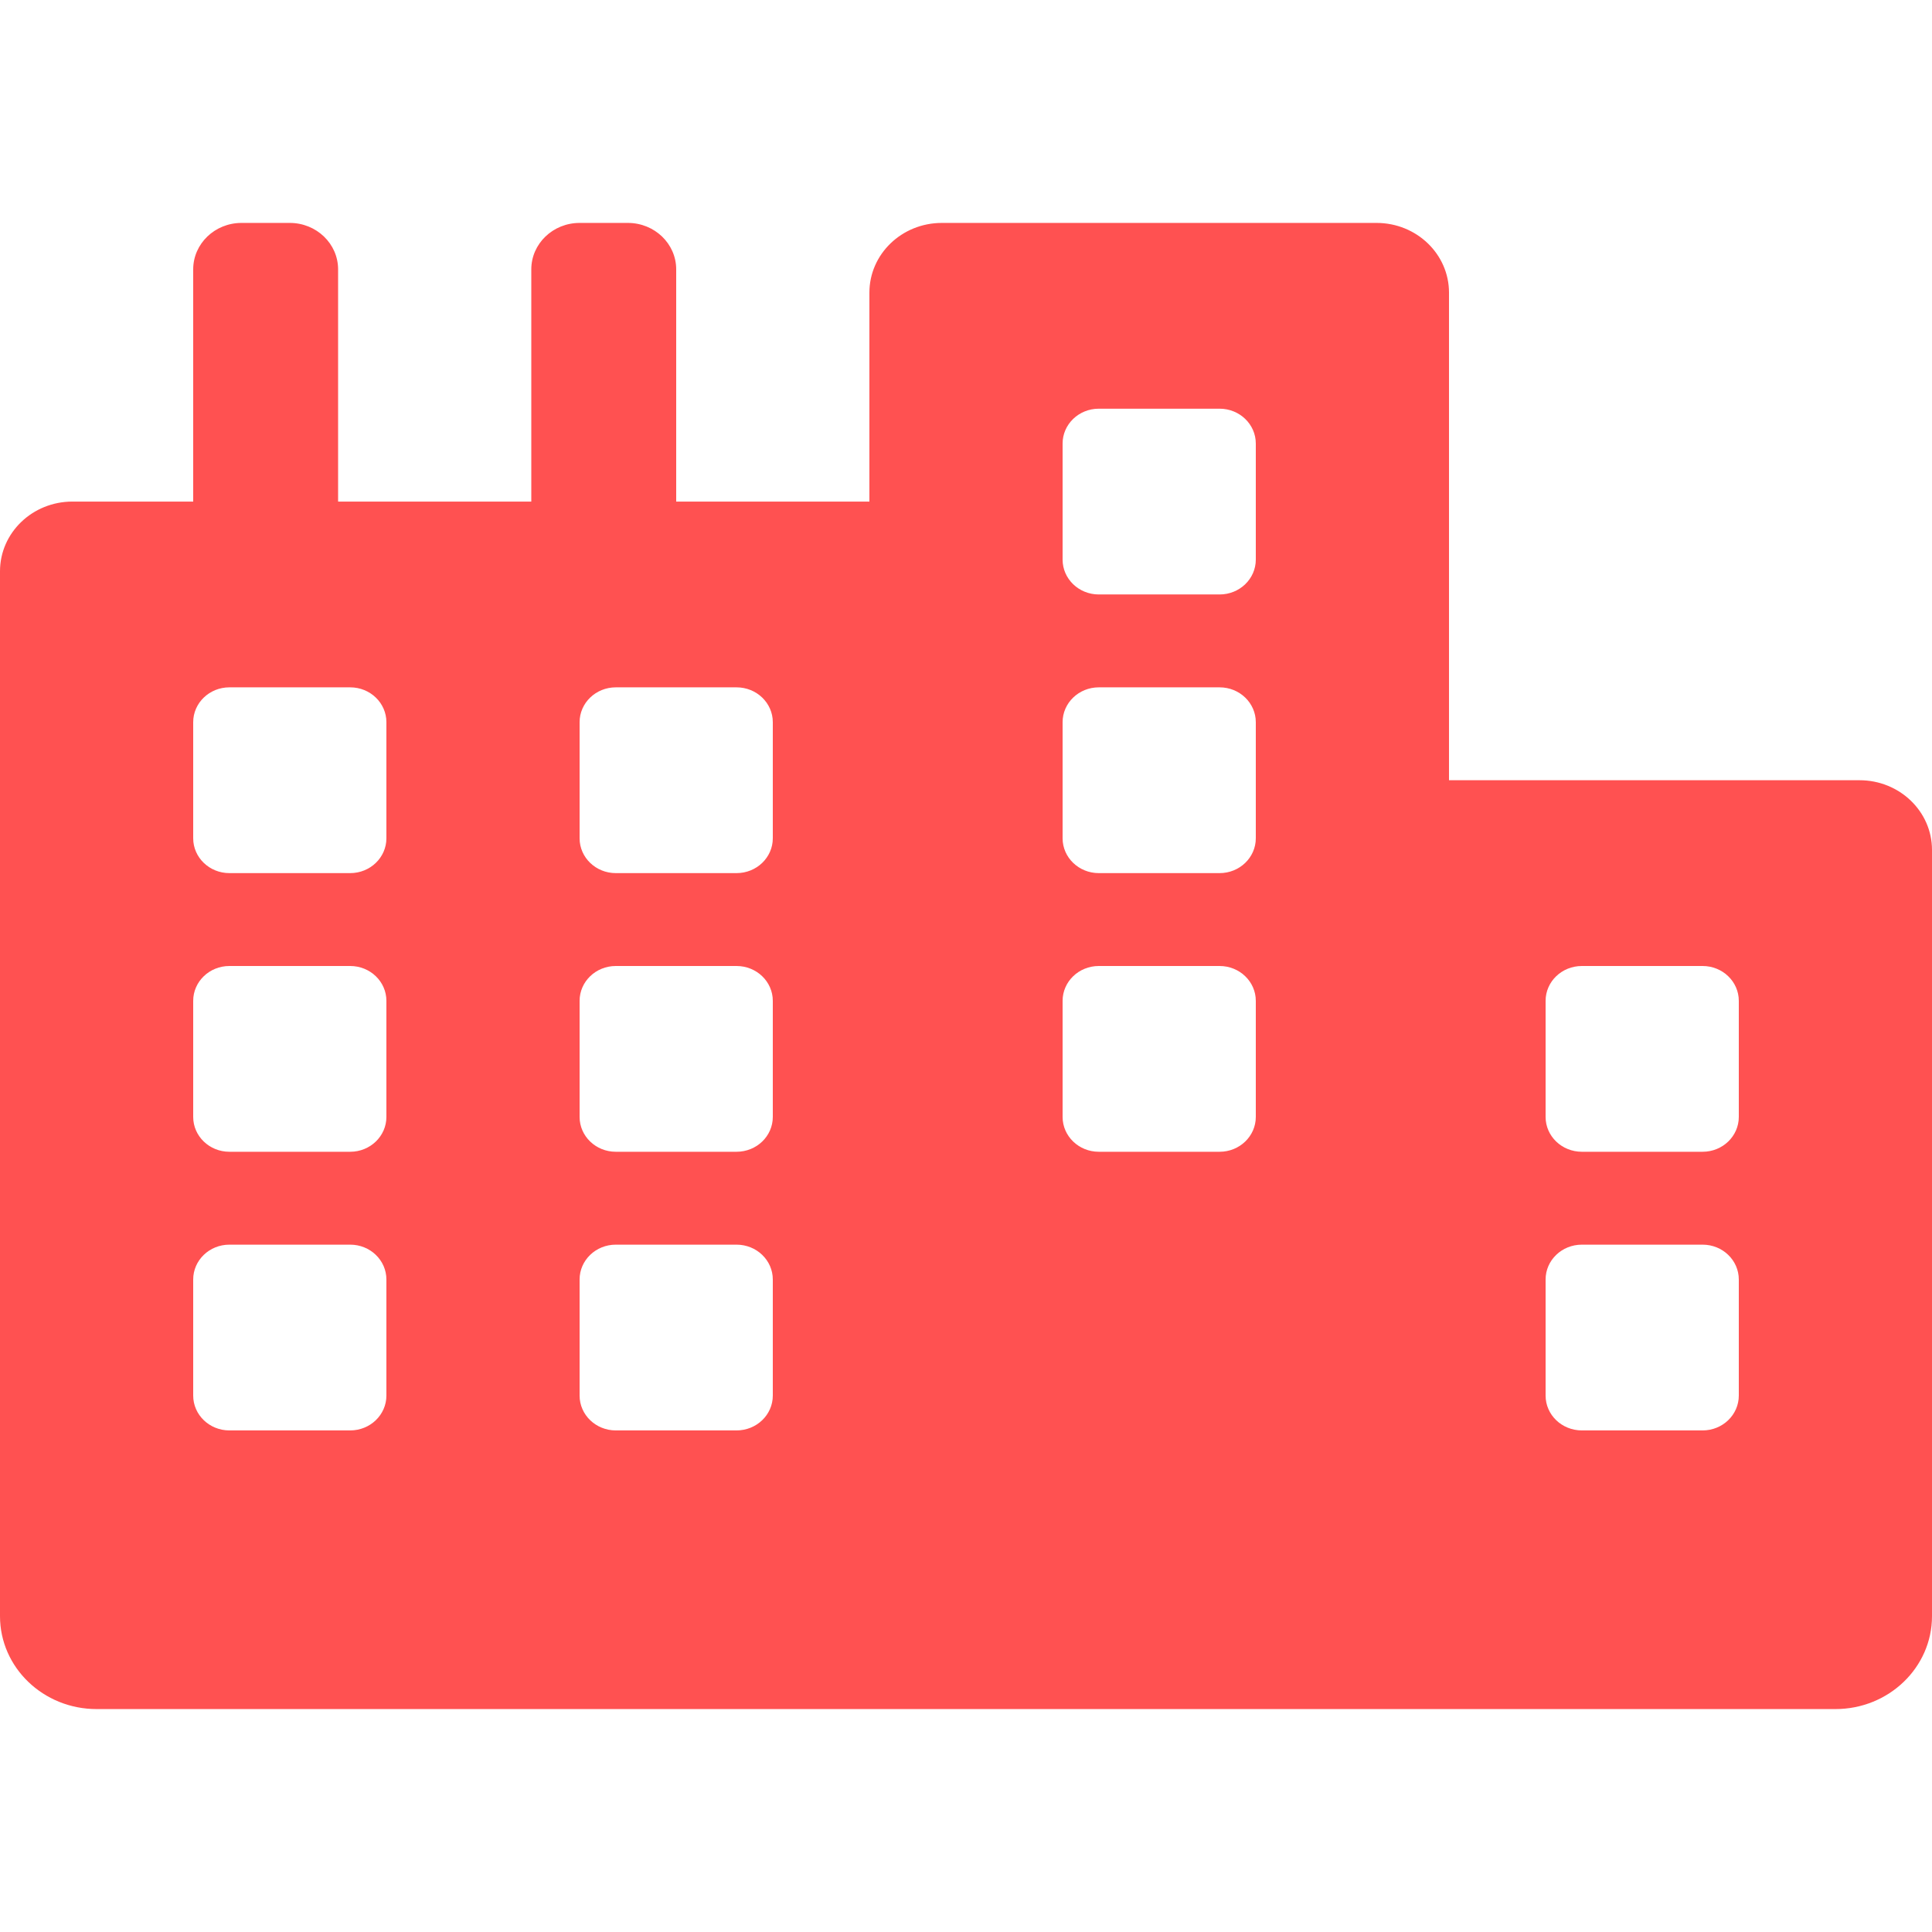 <svg width="26" height="26" viewBox="0 0 26 26" fill="none" xmlns="http://www.w3.org/2000/svg">
<path d="M25.025 10.5H19.5V3.938C19.5 3.42 19.064 3 18.525 3H12.675C12.136 3 11.7 3.42 11.7 3.938V6.75H9.1V3.625C9.1 3.28 8.809 3 8.45 3H7.8C7.441 3 7.15 3.28 7.15 3.625V6.75H4.55V3.625C4.55 3.28 4.259 3 3.9 3H3.25C2.891 3 2.6 3.28 2.6 3.625V6.75H0.975C0.436 6.75 0 7.17 0 7.688V21.75C0 22.44 0.582 23 1.3 23H24.7C25.418 23 26 22.44 26 21.75V11.438C26 10.919 25.563 10.5 25.025 10.5ZM5.2 18.781C5.2 19.04 4.982 19.25 4.713 19.25H3.087C2.818 19.25 2.6 19.04 2.6 18.781V17.219C2.6 16.96 2.818 16.75 3.087 16.75H4.713C4.982 16.75 5.2 16.96 5.2 17.219V18.781ZM5.2 15.031C5.2 15.29 4.982 15.5 4.713 15.5H3.087C2.818 15.5 2.6 15.29 2.6 15.031V13.469C2.6 13.21 2.818 13 3.087 13H4.713C4.982 13 5.2 13.21 5.2 13.469V15.031ZM5.2 11.281C5.2 11.54 4.982 11.75 4.713 11.75H3.087C2.818 11.75 2.6 11.54 2.6 11.281V9.719C2.6 9.46 2.818 9.25 3.087 9.25H4.713C4.982 9.25 5.2 9.46 5.2 9.719V11.281ZM10.4 18.781C10.4 19.04 10.182 19.25 9.912 19.25H8.287C8.018 19.25 7.8 19.04 7.8 18.781V17.219C7.8 16.96 8.018 16.75 8.287 16.75H9.912C10.182 16.75 10.4 16.96 10.4 17.219V18.781ZM10.4 15.031C10.4 15.29 10.182 15.5 9.912 15.5H8.287C8.018 15.5 7.8 15.29 7.8 15.031V13.469C7.8 13.21 8.018 13 8.287 13H9.912C10.182 13 10.4 13.21 10.4 13.469V15.031ZM10.4 11.281C10.4 11.54 10.182 11.75 9.912 11.75H8.287C8.018 11.75 7.8 11.54 7.8 11.281V9.719C7.8 9.46 8.018 9.25 8.287 9.25H9.912C10.182 9.25 10.4 9.46 10.4 9.719V11.281ZM16.9 15.031C16.9 15.29 16.682 15.5 16.413 15.5H14.787C14.518 15.5 14.3 15.29 14.3 15.031V13.469C14.3 13.21 14.518 13 14.787 13H16.413C16.682 13 16.9 13.21 16.9 13.469V15.031ZM16.9 11.281C16.9 11.54 16.682 11.75 16.413 11.75H14.787C14.518 11.75 14.3 11.54 14.3 11.281V9.719C14.3 9.46 14.518 9.25 14.787 9.25H16.413C16.682 9.25 16.9 9.46 16.9 9.719V11.281ZM16.9 7.531C16.9 7.79 16.682 8 16.413 8H14.787C14.518 8 14.3 7.79 14.3 7.531V5.969C14.3 5.71 14.518 5.5 14.787 5.5H16.413C16.682 5.5 16.9 5.71 16.9 5.969V7.531ZM23.4 18.781C23.4 19.04 23.182 19.25 22.913 19.25H21.288C21.018 19.25 20.8 19.04 20.8 18.781V17.219C20.8 16.96 21.018 16.75 21.288 16.75H22.913C23.182 16.75 23.4 16.96 23.4 17.219V18.781ZM23.4 15.031C23.4 15.29 23.182 15.5 22.913 15.5H21.288C21.018 15.5 20.8 15.29 20.8 15.031V13.469C20.8 13.21 21.018 13 21.288 13H22.913C23.182 13 23.4 13.21 23.4 13.469V15.031Z" fill="#FF5151"/>
</svg>
